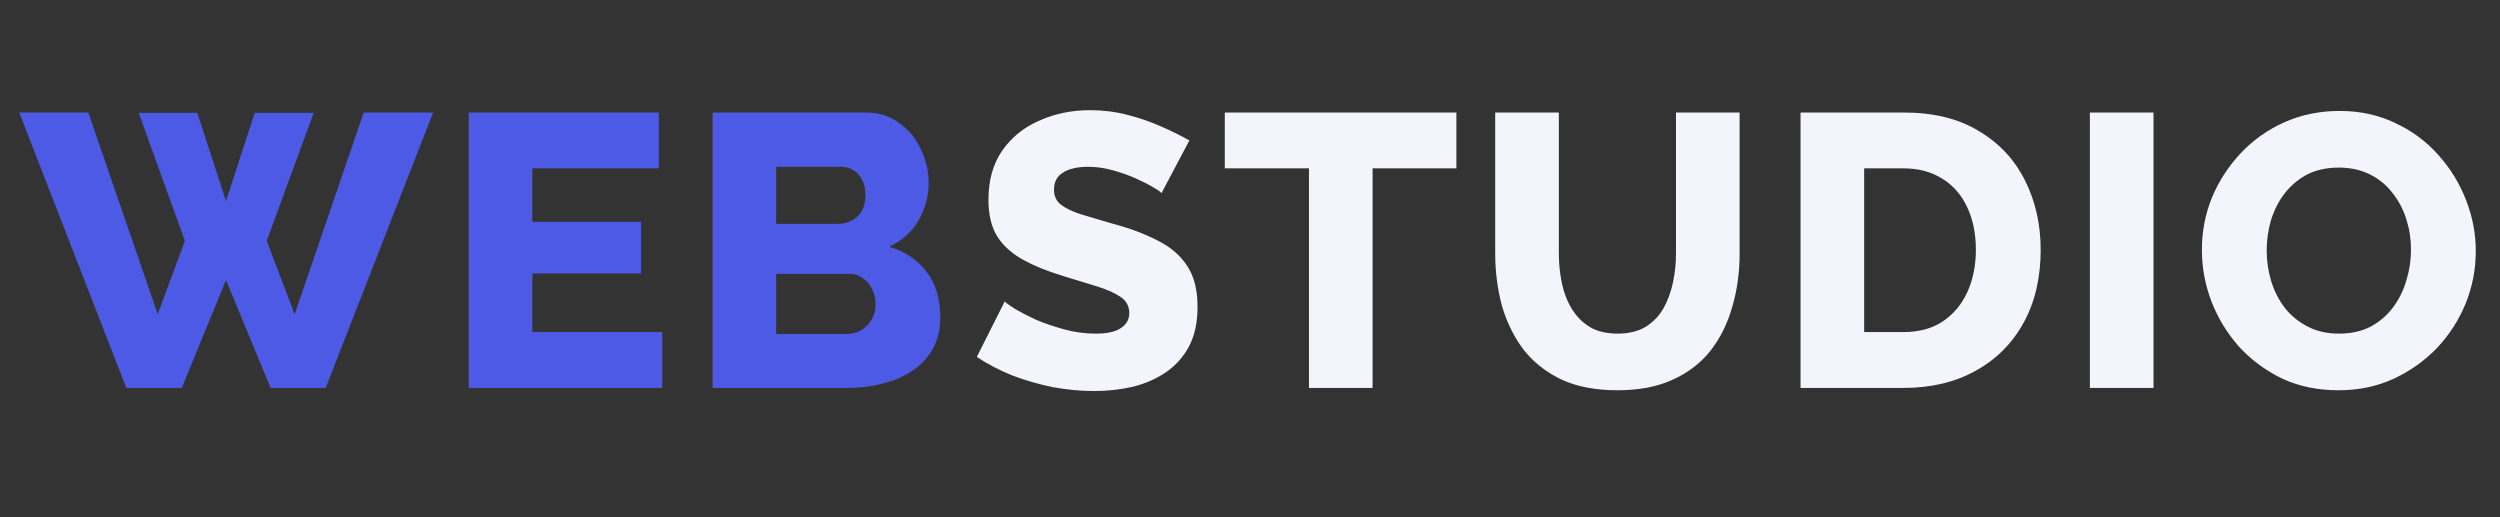 <svg width="116" height="24" viewBox="0 0 116 24" fill="none" xmlns="http://www.w3.org/2000/svg">
<rect x="0" y="0" width="116" height="24" fill="#333333" stroke="none"/>
<path d="M6.436 5.238H9.154L10.486 9.324L11.818 5.238H14.554L12.376 11.178L13.672 14.58L16.876 5.22H20.098L15.112 18H12.556L10.486 12.996L8.434 18H5.86L0.892 5.22H4.096L7.318 14.58L8.578 11.178L6.436 5.238ZM30.73 15.408V18H21.748V5.22H30.568V7.812H24.7V10.296H29.74V12.69H24.7V15.408H30.73ZM43.63 14.724C43.63 15.456 43.432 16.068 43.036 16.56C42.652 17.04 42.13 17.4 41.47 17.64C40.81 17.88 40.084 18 39.292 18H33.064V5.22H40.174C40.774 5.22 41.29 5.382 41.722 5.706C42.166 6.018 42.502 6.426 42.73 6.93C42.97 7.434 43.09 7.956 43.09 8.496C43.09 9.096 42.934 9.672 42.622 10.224C42.31 10.764 41.854 11.172 41.254 11.448C41.986 11.664 42.562 12.048 42.982 12.6C43.414 13.152 43.63 13.86 43.63 14.724ZM40.624 14.13C40.624 13.854 40.57 13.614 40.462 13.41C40.354 13.194 40.21 13.026 40.03 12.906C39.862 12.774 39.658 12.708 39.418 12.708H36.016V15.498H39.292C39.544 15.498 39.766 15.438 39.958 15.318C40.162 15.198 40.324 15.036 40.444 14.832C40.564 14.628 40.624 14.394 40.624 14.13ZM36.016 7.74V10.386H38.914C39.13 10.386 39.328 10.338 39.508 10.242C39.7 10.146 39.856 10.002 39.976 9.81C40.096 9.606 40.156 9.354 40.156 9.054C40.156 8.766 40.102 8.526 39.994 8.334C39.898 8.142 39.766 7.998 39.598 7.902C39.43 7.794 39.238 7.74 39.022 7.74H36.016Z" fill="#4D5AE5"/>
<path d="M53.892 8.964C53.856 8.904 53.73 8.814 53.514 8.694C53.298 8.562 53.028 8.424 52.704 8.28C52.38 8.136 52.026 8.01 51.642 7.902C51.258 7.794 50.874 7.74 50.49 7.74C49.986 7.74 49.596 7.83 49.32 8.01C49.044 8.178 48.906 8.442 48.906 8.802C48.906 9.09 49.008 9.318 49.212 9.486C49.428 9.654 49.734 9.804 50.13 9.936C50.526 10.056 51.012 10.2 51.588 10.368C52.404 10.584 53.112 10.848 53.712 11.16C54.312 11.46 54.768 11.85 55.08 12.33C55.404 12.81 55.566 13.446 55.566 14.238C55.566 14.958 55.434 15.57 55.17 16.074C54.906 16.566 54.546 16.968 54.09 17.28C53.646 17.58 53.136 17.802 52.56 17.946C51.984 18.078 51.39 18.144 50.778 18.144C50.154 18.144 49.512 18.084 48.852 17.964C48.204 17.832 47.58 17.652 46.98 17.424C46.38 17.184 45.828 16.896 45.324 16.56L46.62 13.986C46.668 14.046 46.824 14.16 47.088 14.328C47.352 14.484 47.676 14.652 48.06 14.832C48.456 15 48.894 15.15 49.374 15.282C49.854 15.414 50.34 15.48 50.832 15.48C51.36 15.48 51.75 15.396 52.002 15.228C52.266 15.06 52.398 14.826 52.398 14.526C52.398 14.202 52.26 13.95 51.984 13.77C51.72 13.59 51.354 13.428 50.886 13.284C50.43 13.14 49.902 12.978 49.302 12.798C48.522 12.558 47.874 12.288 47.358 11.988C46.854 11.688 46.476 11.322 46.224 10.89C45.984 10.458 45.864 9.918 45.864 9.27C45.864 8.37 46.074 7.614 46.494 7.002C46.926 6.378 47.502 5.91 48.222 5.598C48.942 5.274 49.728 5.112 50.58 5.112C51.18 5.112 51.756 5.184 52.308 5.328C52.872 5.472 53.394 5.652 53.874 5.868C54.366 6.084 54.804 6.3 55.188 6.516L53.892 8.964ZM67.576 7.812H63.688V18H60.736V7.812H56.83V5.22H67.576V7.812ZM75.048 18.108C74.028 18.108 73.158 17.94 72.438 17.604C71.718 17.256 71.13 16.788 70.674 16.2C70.23 15.6 69.9 14.922 69.684 14.166C69.48 13.398 69.378 12.594 69.378 11.754V5.22H72.33V11.754C72.33 12.234 72.378 12.702 72.474 13.158C72.57 13.602 72.726 13.998 72.942 14.346C73.158 14.694 73.434 14.97 73.77 15.174C74.118 15.378 74.544 15.48 75.048 15.48C75.564 15.48 75.996 15.378 76.344 15.174C76.692 14.958 76.968 14.676 77.172 14.328C77.376 13.968 77.526 13.566 77.622 13.122C77.718 12.678 77.766 12.222 77.766 11.754V5.22H80.718V11.754C80.718 12.642 80.604 13.47 80.376 14.238C80.16 15.006 79.824 15.684 79.368 16.272C78.912 16.848 78.324 17.298 77.604 17.622C76.896 17.946 76.044 18.108 75.048 18.108ZM83.545 18V5.22H88.315C89.719 5.22 90.889 5.508 91.825 6.084C92.773 6.648 93.487 7.416 93.967 8.388C94.447 9.348 94.687 10.416 94.687 11.592C94.687 12.888 94.423 14.016 93.895 14.976C93.367 15.936 92.623 16.68 91.663 17.208C90.715 17.736 89.599 18 88.315 18H83.545ZM91.681 11.592C91.681 10.848 91.549 10.194 91.285 9.63C91.021 9.054 90.637 8.61 90.133 8.298C89.629 7.974 89.023 7.812 88.315 7.812H86.497V15.408H88.315C89.035 15.408 89.641 15.246 90.133 14.922C90.637 14.586 91.021 14.13 91.285 13.554C91.549 12.966 91.681 12.312 91.681 11.592ZM96.97 18V5.22H99.922V18H96.97ZM108.504 18.108C107.544 18.108 106.674 17.928 105.894 17.568C105.126 17.196 104.46 16.704 103.896 16.092C103.344 15.468 102.918 14.772 102.618 14.004C102.318 13.224 102.168 12.42 102.168 11.592C102.168 10.74 102.324 9.93 102.636 9.162C102.96 8.394 103.404 7.71 103.968 7.11C104.544 6.498 105.222 6.018 106.002 5.67C106.782 5.322 107.634 5.148 108.558 5.148C109.506 5.148 110.364 5.334 111.132 5.706C111.912 6.066 112.578 6.558 113.13 7.182C113.694 7.806 114.126 8.508 114.426 9.288C114.726 10.056 114.876 10.842 114.876 11.646C114.876 12.498 114.72 13.308 114.408 14.076C114.096 14.844 113.652 15.534 113.076 16.146C112.5 16.746 111.822 17.226 111.042 17.586C110.274 17.934 109.428 18.108 108.504 18.108ZM105.174 11.628C105.174 12.12 105.246 12.6 105.39 13.068C105.534 13.524 105.744 13.932 106.02 14.292C106.308 14.652 106.662 14.94 107.082 15.156C107.502 15.372 107.982 15.48 108.522 15.48C109.086 15.48 109.578 15.372 109.998 15.156C110.418 14.928 110.766 14.628 111.042 14.256C111.318 13.884 111.522 13.47 111.654 13.014C111.798 12.546 111.87 12.072 111.87 11.592C111.87 11.1 111.798 10.626 111.654 10.17C111.51 9.714 111.294 9.306 111.006 8.946C110.718 8.574 110.364 8.286 109.944 8.082C109.524 7.878 109.05 7.776 108.522 7.776C107.958 7.776 107.466 7.884 107.046 8.1C106.638 8.316 106.29 8.61 106.002 8.982C105.726 9.342 105.516 9.756 105.372 10.224C105.24 10.68 105.174 11.148 105.174 11.628Z" fill="#F4F4FD"/>
</svg>

